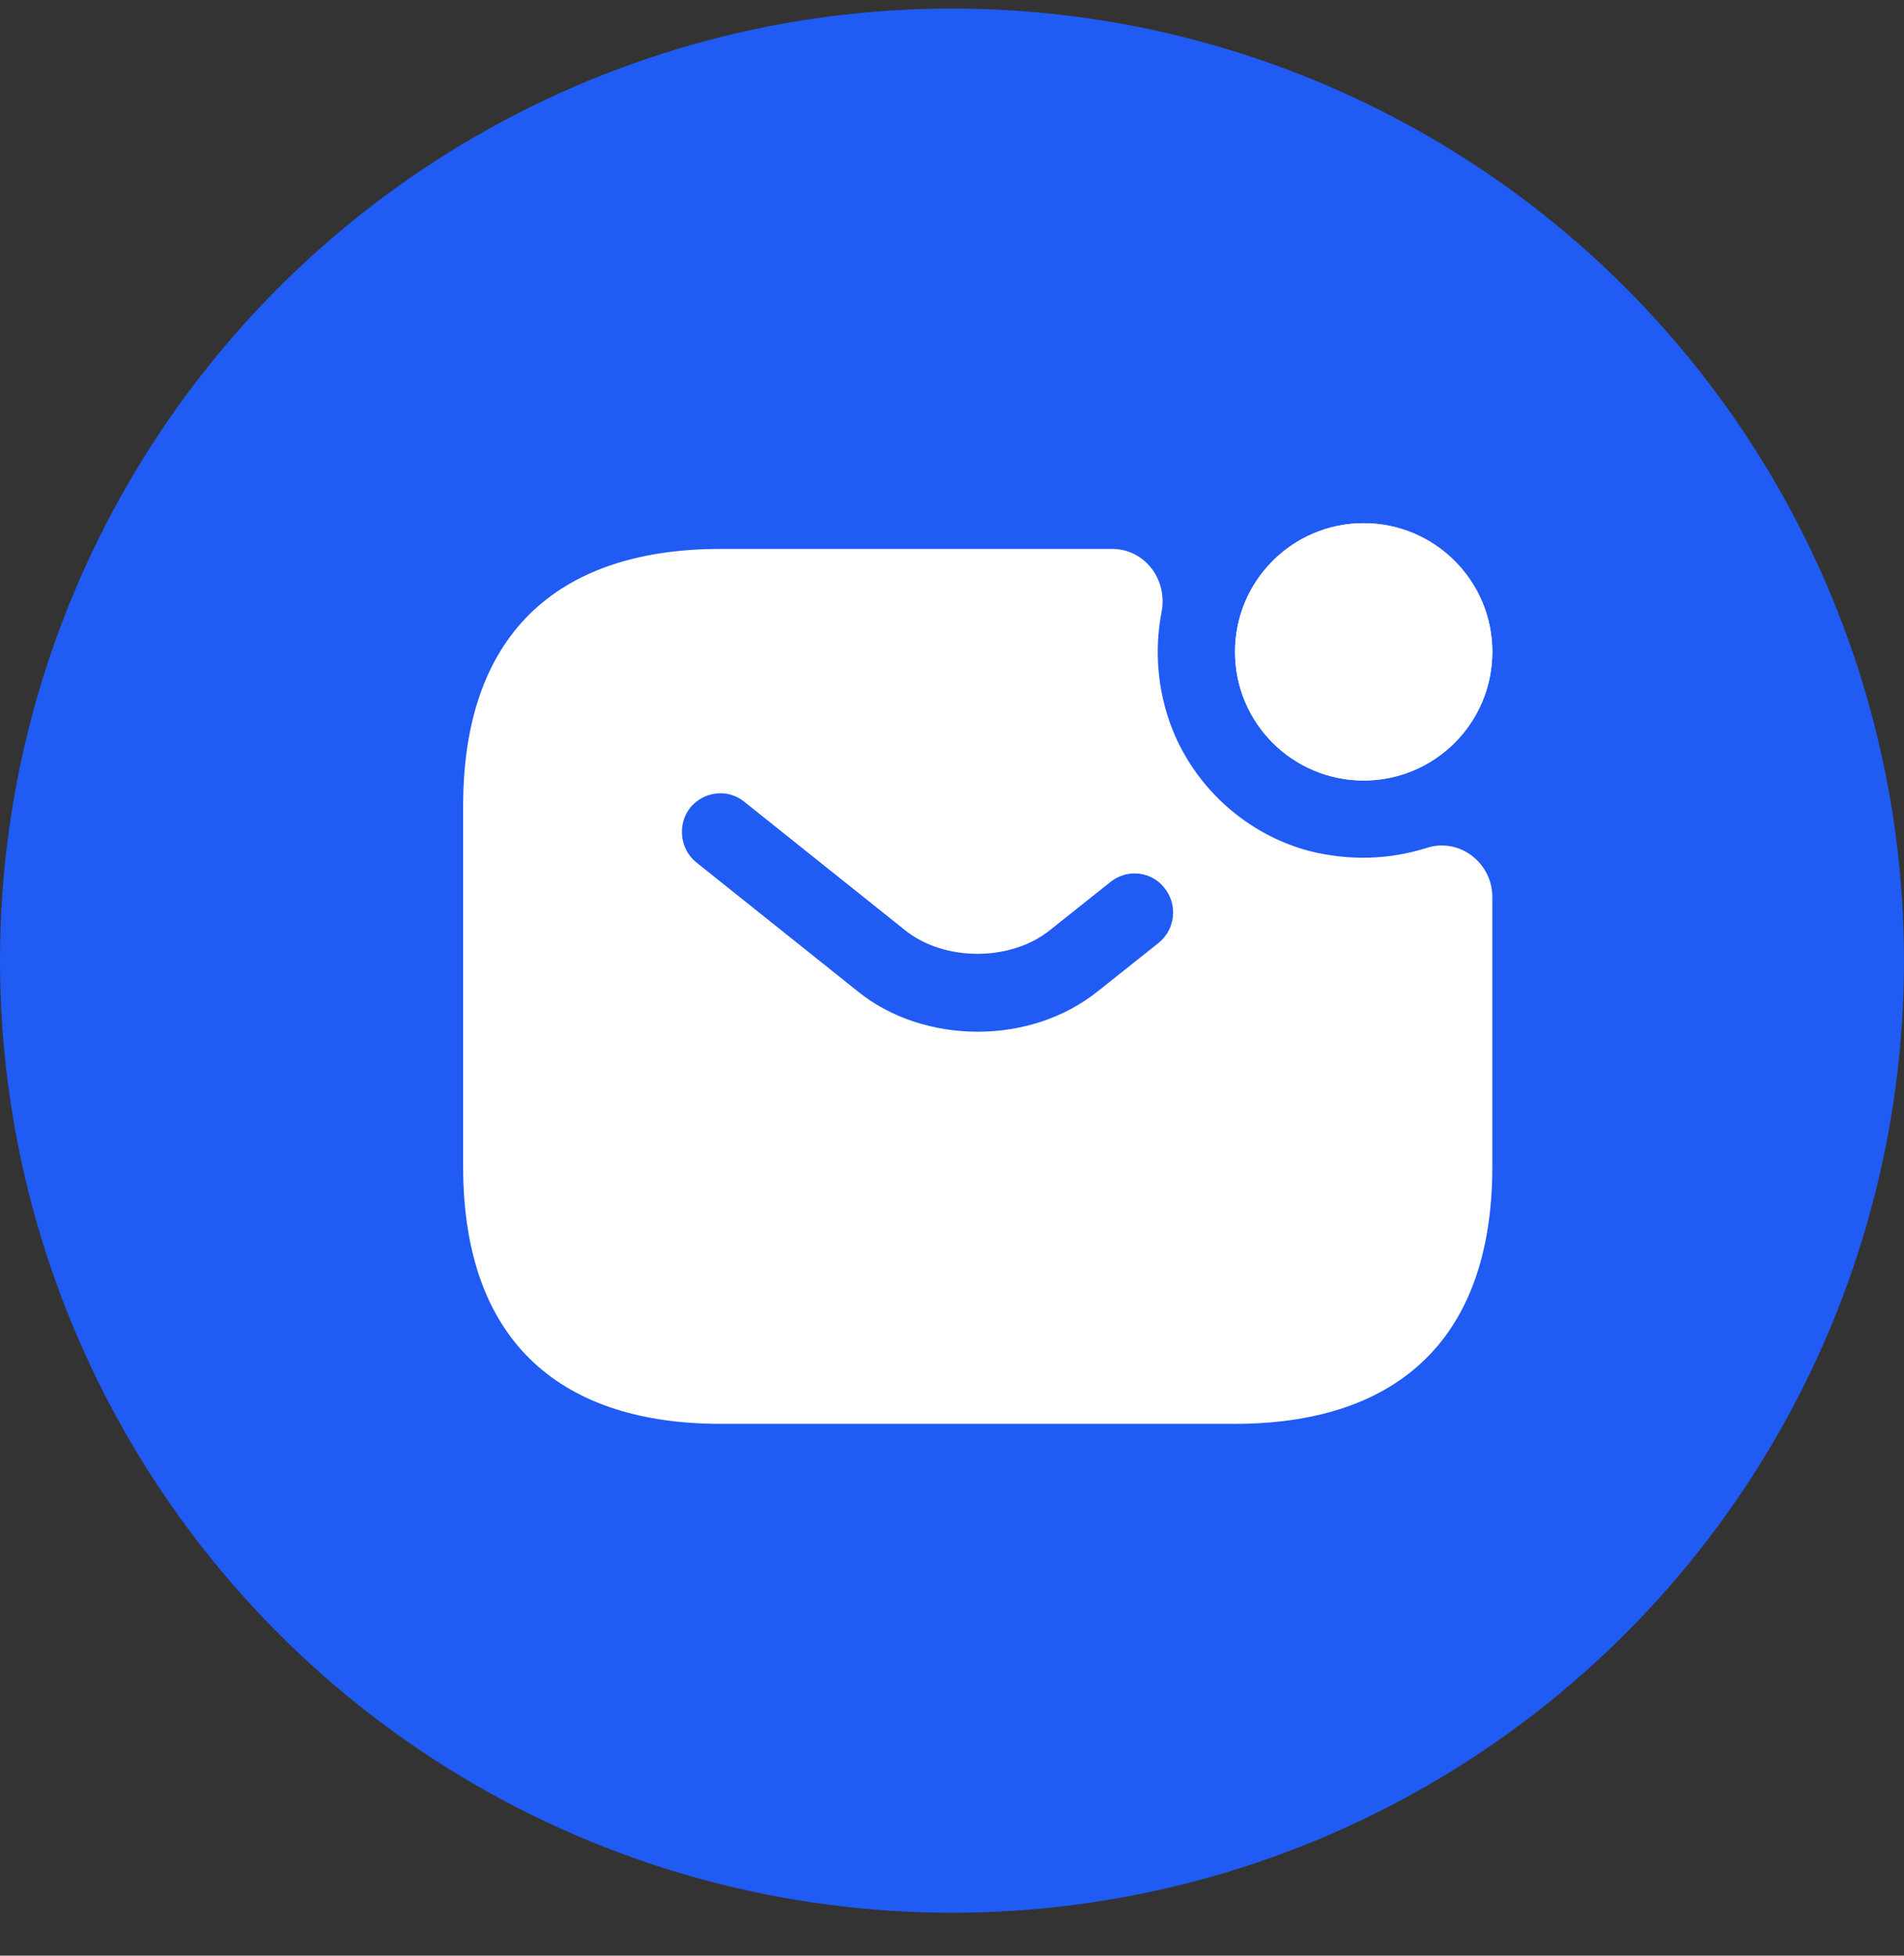 <svg width="37" height="38" viewBox="0 0 37 38" fill="none" xmlns="http://www.w3.org/2000/svg">
<rect x="0" y="0" width="37" height="38" fill="#333333" stroke="none"/>
<circle cx="18.5" cy="18.666" r="18.5" fill="#205BF3"/>
<path d="M26.5 15.166C27.881 15.166 29 14.047 29 12.666C29 11.286 27.881 10.166 26.5 10.166C25.119 10.166 24 11.286 24 12.666C24 14.047 25.119 15.166 26.5 15.166Z" fill="white"/>
<path d="M26.5 15.166C27.881 15.166 29 14.047 29 12.666C29 11.286 27.881 10.166 26.5 10.166C25.119 10.166 24 11.286 24 12.666C24 14.047 25.119 15.166 26.5 15.166Z" fill="white"/>
<path d="M27.72 16.477C27.02 16.697 26.25 16.736 25.45 16.537C24.11 16.186 23.02 15.117 22.65 13.777C22.47 13.127 22.46 12.486 22.57 11.906C22.7 11.267 22.25 10.666 21.61 10.666H14C11 10.666 9 12.166 9 15.666V22.666C9 26.166 11 27.666 14 27.666H24C27 27.666 29 26.166 29 22.666V17.427C29 16.767 28.36 16.267 27.72 16.477ZM22.52 18.317L21.34 19.256C20.68 19.787 19.84 20.047 19 20.047C18.16 20.047 17.31 19.787 16.66 19.256L13.53 16.756C13.21 16.497 13.16 16.017 13.41 15.697C13.67 15.377 14.14 15.316 14.46 15.576L17.59 18.076C18.35 18.686 19.64 18.686 20.4 18.076L21.58 17.137C21.9 16.877 22.38 16.927 22.63 17.256C22.89 17.576 22.84 18.056 22.52 18.317Z" fill="white"/>
</svg>

